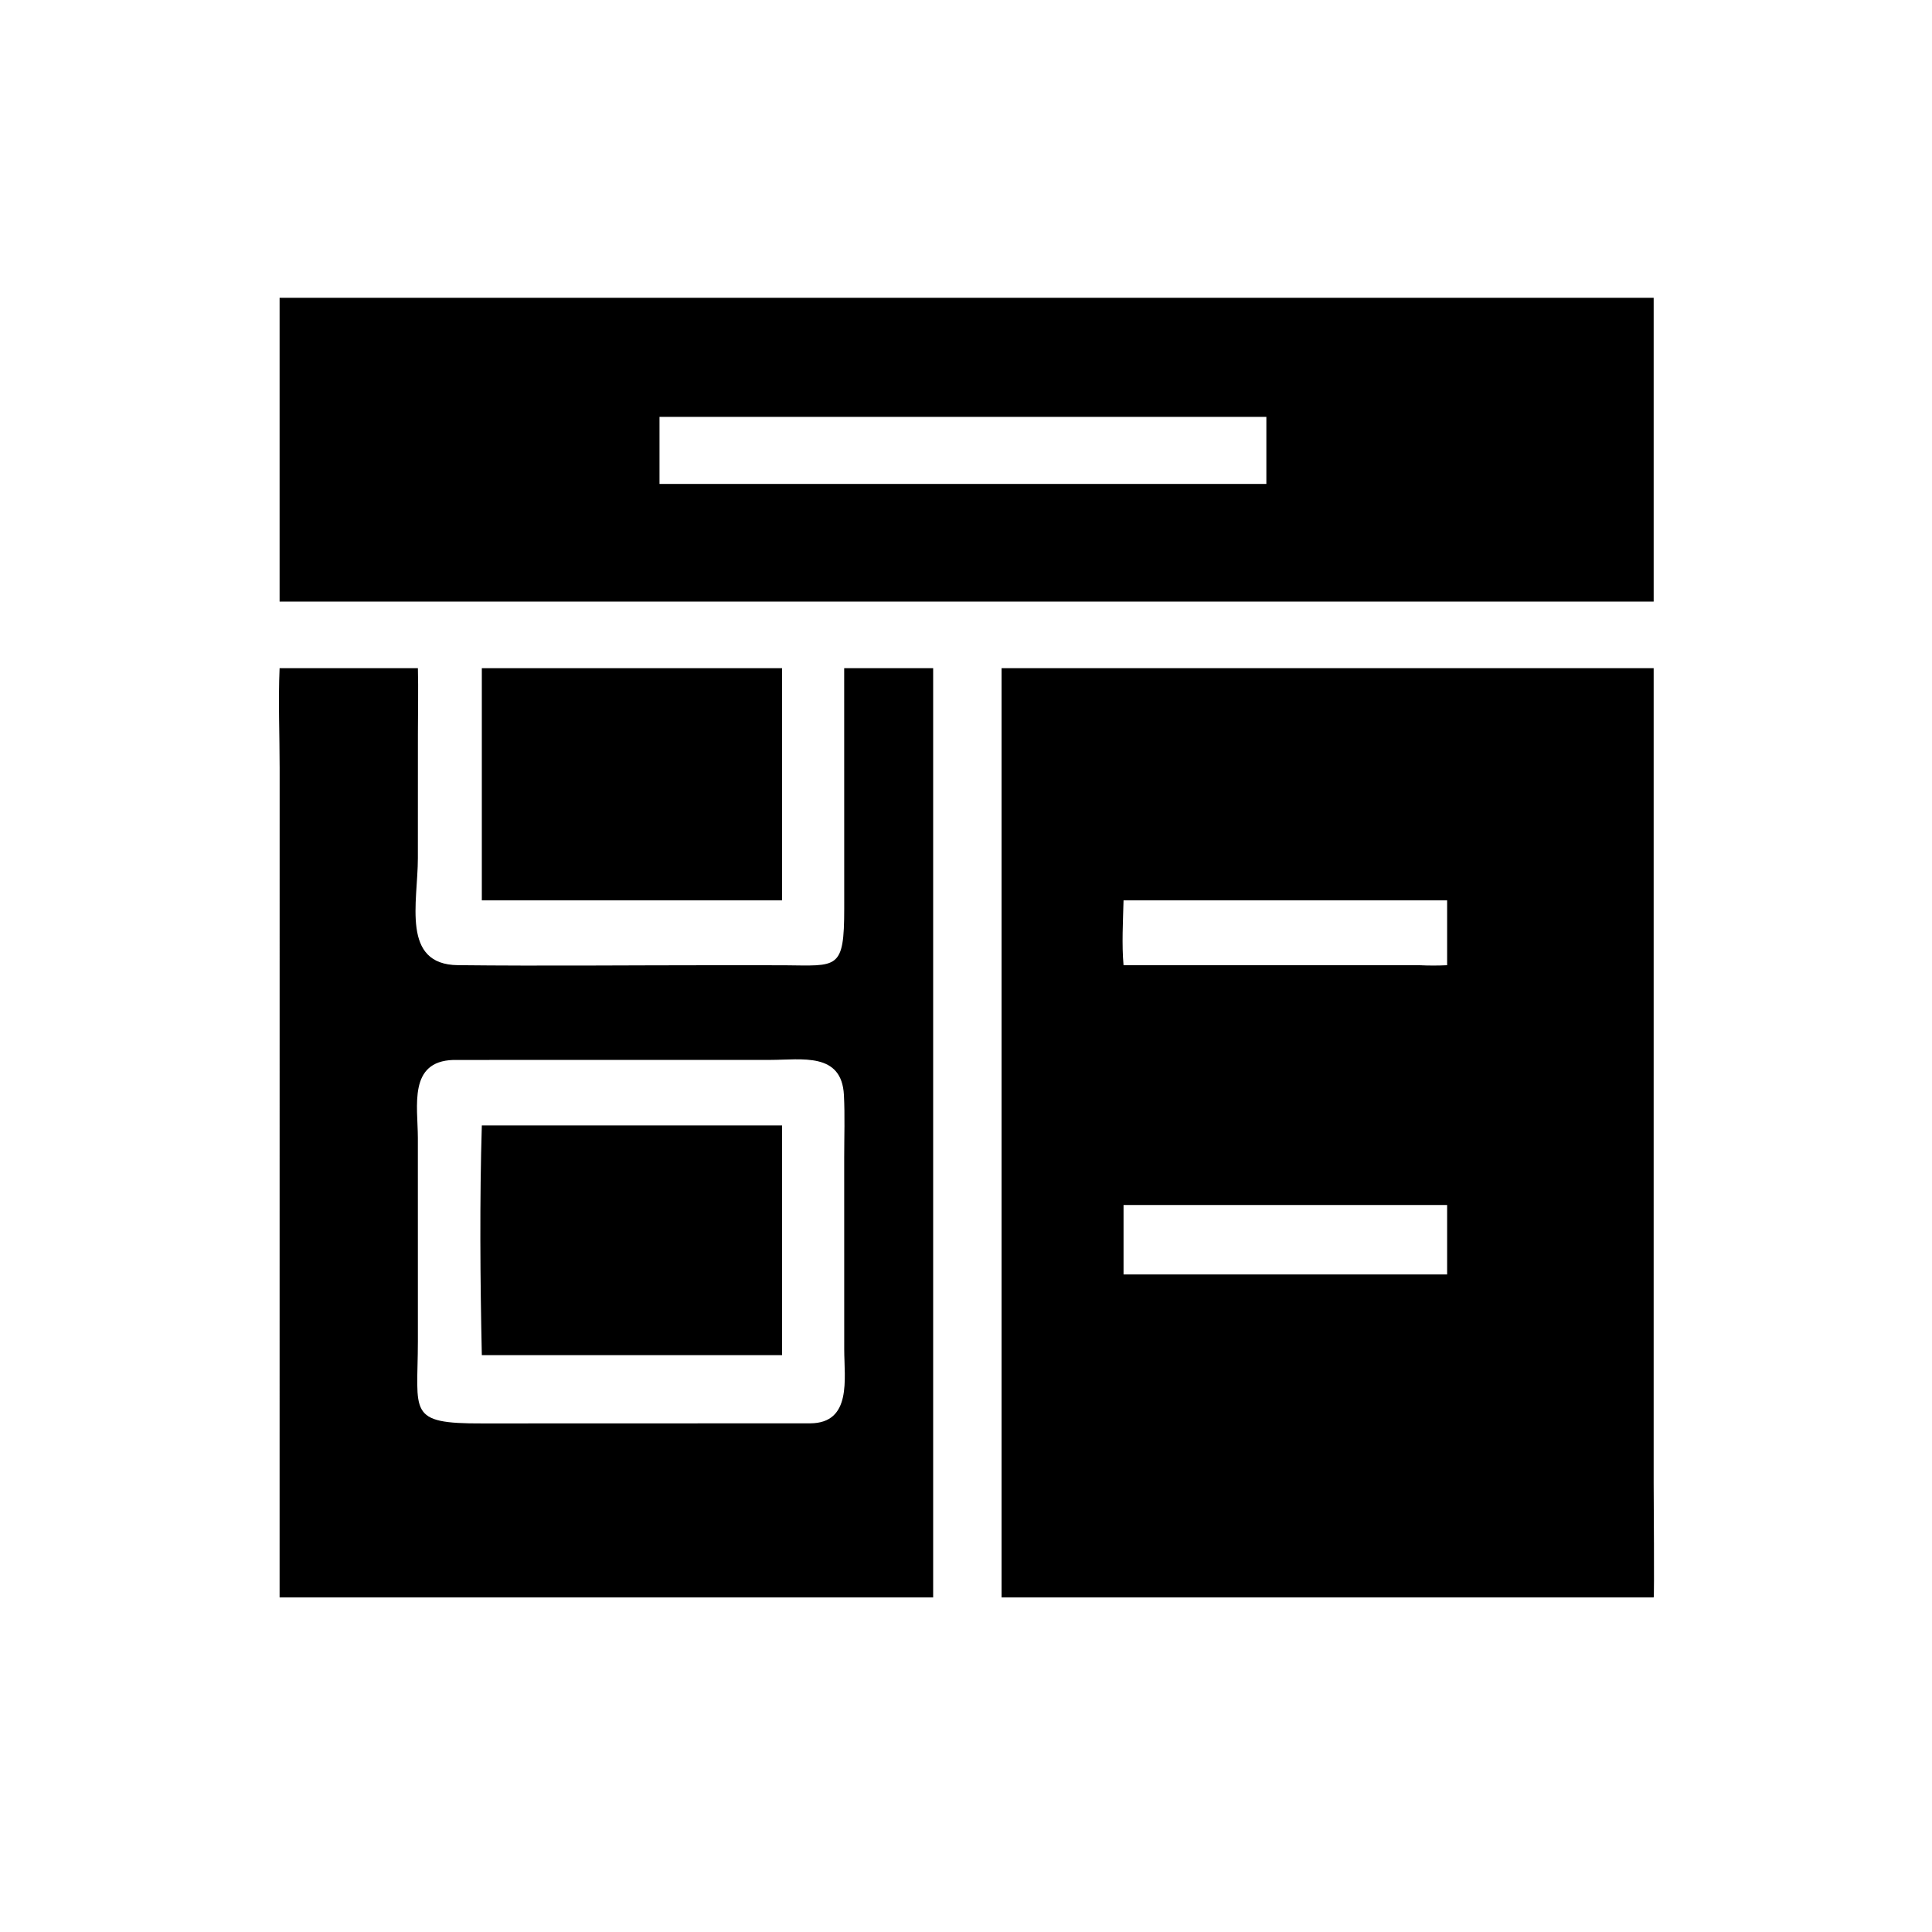 <?xml version="1.0" encoding="utf-8" ?><svg xmlns="http://www.w3.org/2000/svg" xmlns:xlink="http://www.w3.org/1999/xlink" width="1024" height="1024" viewBox="0 0 1024 1024"><path transform="scale(2 2)" d="M74.095 78.921L156.131 78.921L438.238 78.921L438.238 159.432L356.125 159.432L74.095 159.432L74.095 78.921ZM174.777 110.476L174.777 128.249L335.599 128.249L335.599 110.476L174.777 110.476Z"/><path transform="scale(2 2)" d="M74.095 423.334L74.107 203.53C74.107 194.76 73.721 185.829 74.095 177.074L110.747 177.074C110.889 182.798 110.754 188.561 110.752 194.288L110.74 227.434C110.737 239.095 106.257 255.613 121.335 255.779C144.012 256.027 166.718 255.794 189.398 255.793L207.766 255.804C221.954 255.913 223.73 257.177 223.728 240.751L223.717 177.074L247.297 177.074L247.297 344.821L247.297 423.334L74.095 423.334ZM120.115 280.898C108.18 281.283 110.722 293.096 110.737 301.532L110.745 355.383C110.727 374.471 107.712 377.301 127.879 377.225L214.691 377.198C225.819 377.154 223.733 365.344 223.728 357.617L223.722 306.717C223.723 301.24 223.925 295.671 223.648 290.204C223.069 278.789 212.489 280.877 204.217 280.885L120.115 280.898Z"/><path transform="scale(2 2)" d="M127.69 238.606L127.69 177.074L207.25 177.074L207.25 238.606L127.69 238.606Z"/><path transform="scale(2 2)" d="M265.425 423.334L265.425 177.074L438.238 177.074L438.237 392.967C438.235 395.764 438.447 423.095 438.238 423.334L265.425 423.334ZM304.814 238.606L297.75 238.606C297.613 244.16 297.255 250.259 297.75 255.793L376.178 255.793C378.645 255.908 381.034 255.911 383.502 255.793L383.502 238.606L304.814 238.606ZM297.75 319.342L297.75 337.745L383.502 337.745L383.502 319.342L297.75 319.342Z"/><path transform="scale(2 2)" d="M127.69 359.128C127.254 339.631 127.091 317.735 127.69 298.256L207.25 298.256L207.25 359.128L127.69 359.128Z"/></svg>